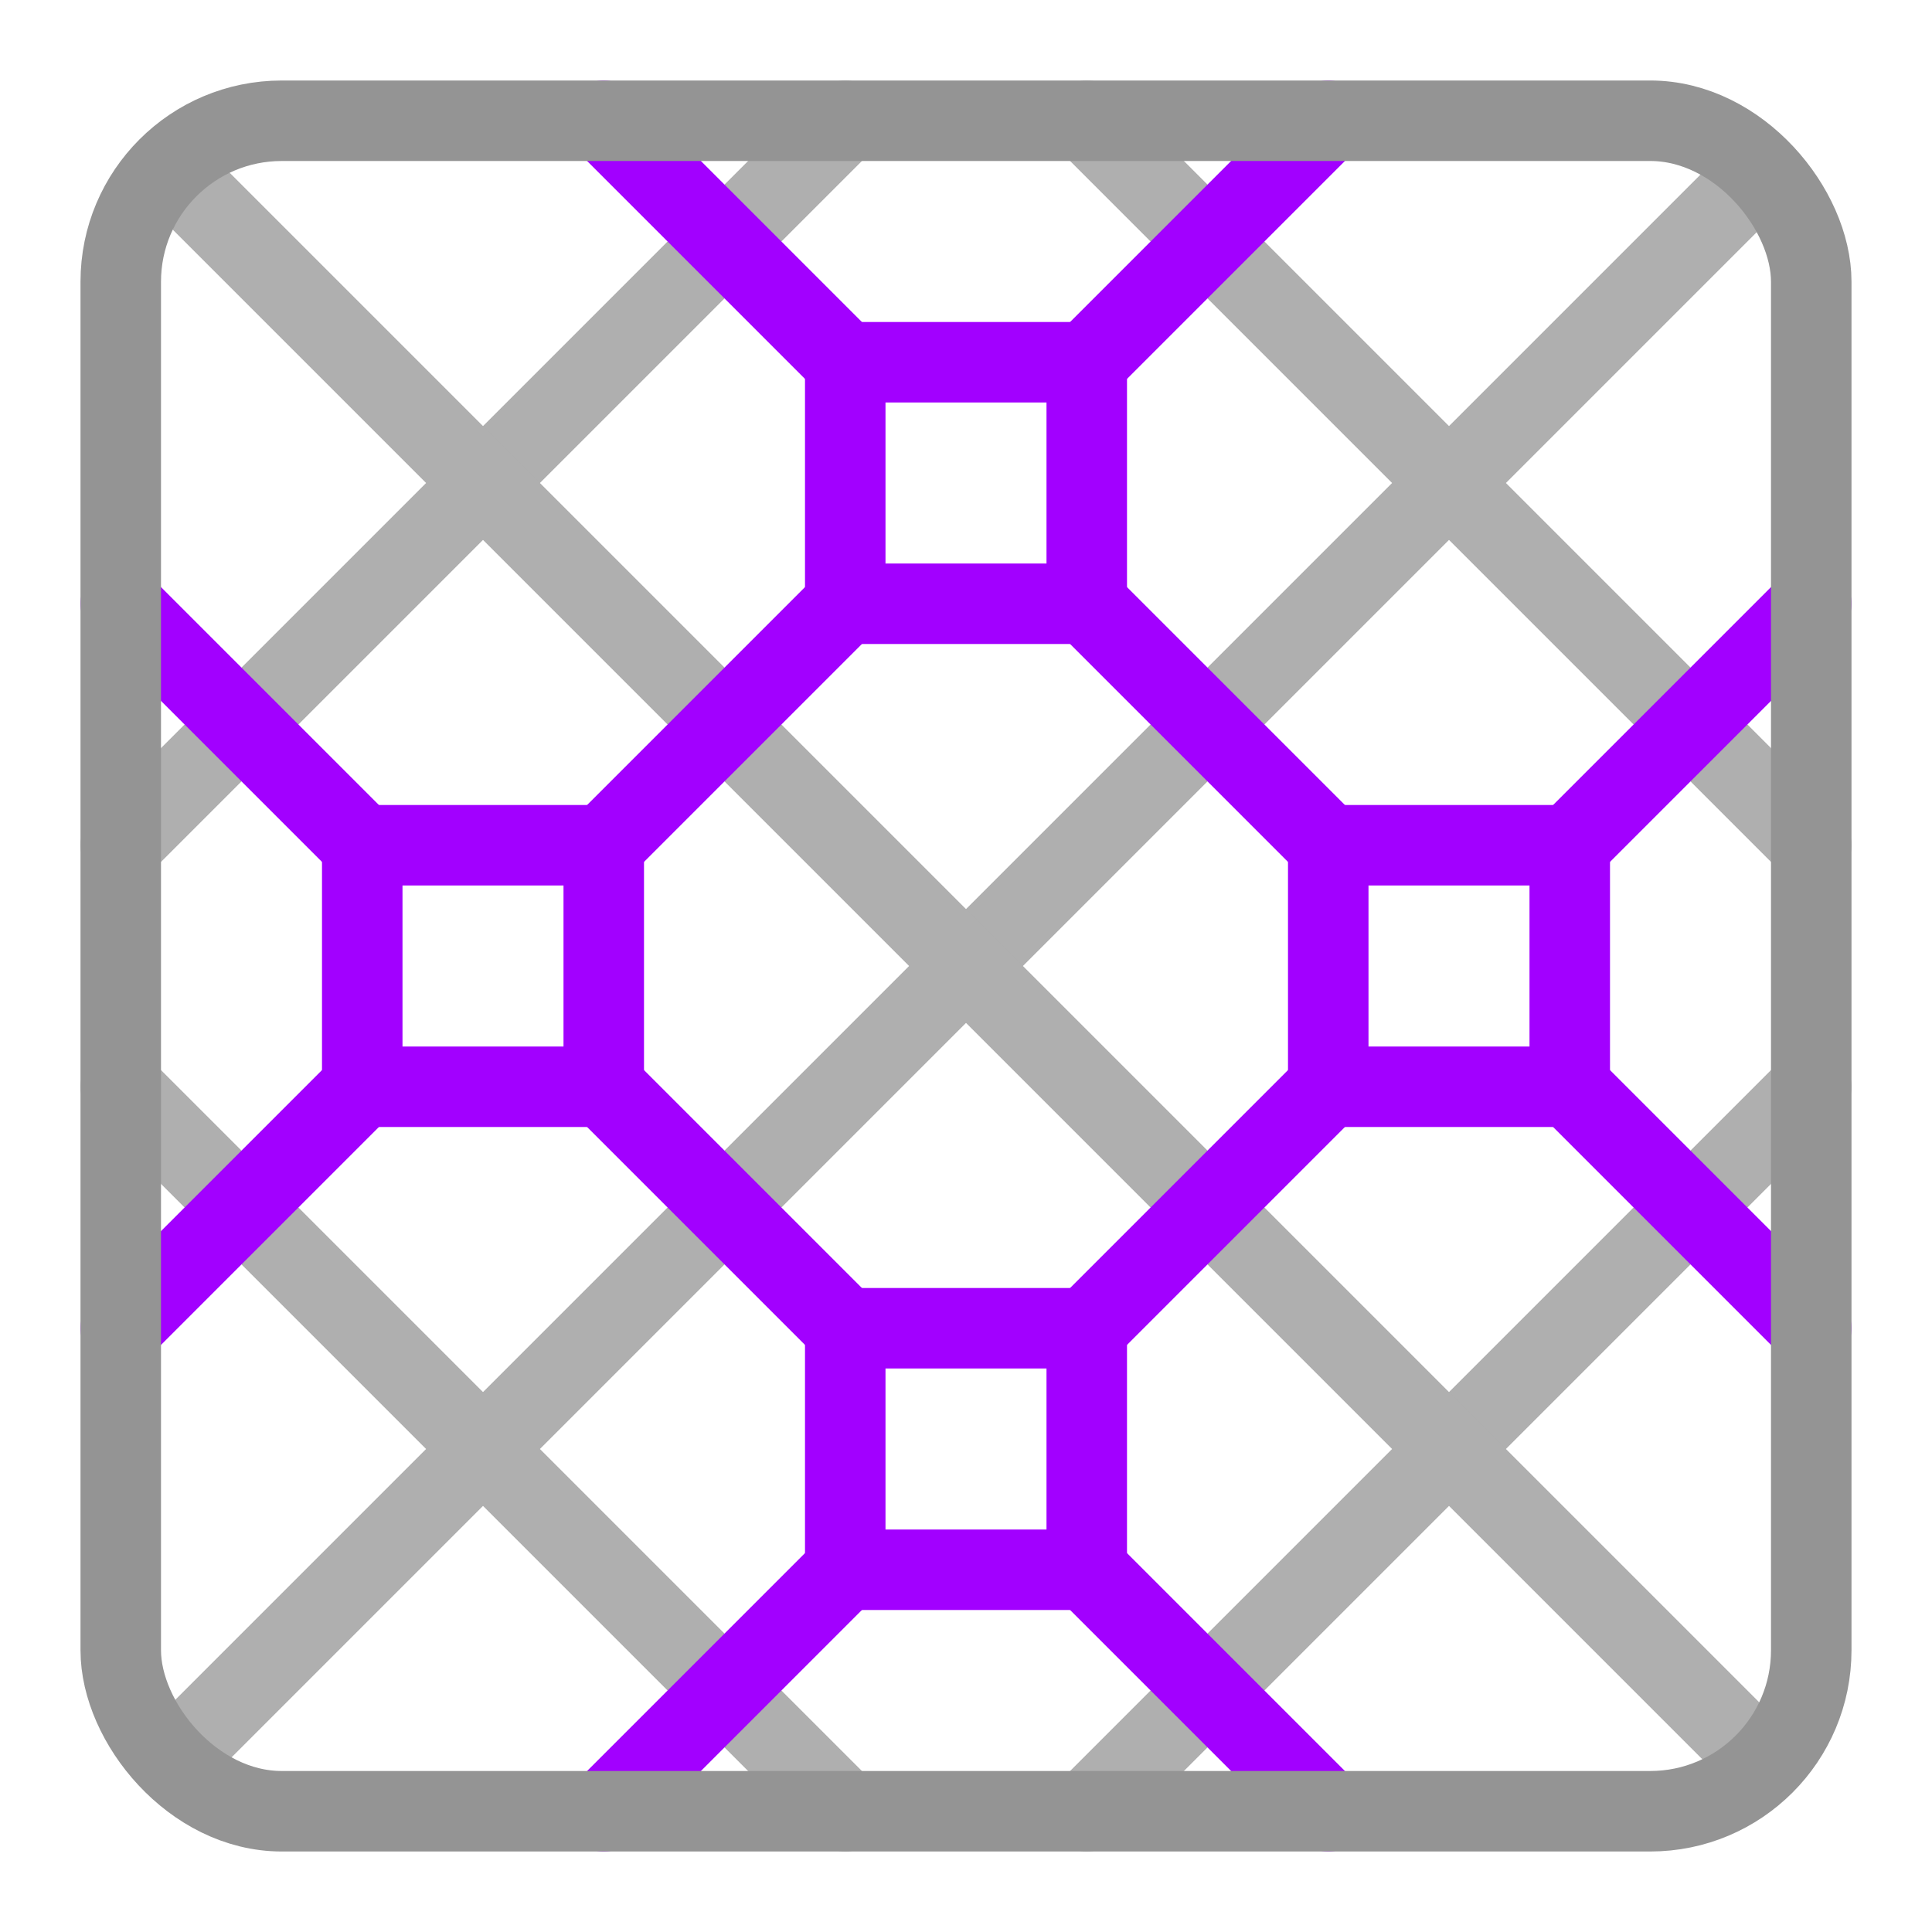 <svg xmlns="http://www.w3.org/2000/svg" width="24" height="24" viewBox="0 0 24 24"><g style="opacity:0.75"><line x1="1.5" y1="10.5" x2="10.5" y2="1.5" style="fill:none;stroke:#949494;stroke-linecap:round;stroke-linejoin:round"/><line x1="22.5" y1="10.5" x2="13.5" y2="1.5" style="fill:none;stroke:#949494;stroke-linecap:round;stroke-linejoin:round"/><line x1="13.5" y1="22.5" x2="22.5" y2="13.5" style="fill:none;stroke:#949494;stroke-linecap:round;stroke-linejoin:round"/><line x1="10.5" y1="22.5" x2="1.5" y2="13.5" style="fill:none;stroke:#949494;stroke-linecap:round;stroke-linejoin:round"/><line x1="21.5" y1="2.5" x2="2.5" y2="21.5" style="fill:none;stroke:#949494;stroke-linecap:round;stroke-linejoin:round"/><line x1="2.5" y1="2.5" x2="21.5" y2="21.5" style="fill:none;stroke:#949494;stroke-linecap:round;stroke-linejoin:round"/></g><line x1="4.5" y1="10.5" x2="1.5" y2="7.5" style="fill:none;stroke:#A200FF;stroke-linecap:round;stroke-linejoin:round"/><line x1="10.5" y1="4.5" x2="7.5" y2="1.5" style="fill:none;stroke:#A200FF;stroke-linecap:round;stroke-linejoin:round"/><line x1="13.5" y1="4.5" x2="16.5" y2="1.5" style="fill:none;stroke:#A200FF;stroke-linecap:round;stroke-linejoin:round"/><line x1="19.5" y1="10.5" x2="22.5" y2="7.5" style="fill:none;stroke:#A200FF;stroke-linecap:round;stroke-linejoin:round"/><line x1="19.5" y1="13.5" x2="22.5" y2="16.5" style="fill:none;stroke:#A200FF;stroke-linecap:round;stroke-linejoin:round"/><line x1="13.5" y1="19.5" x2="16.5" y2="22.5" style="fill:none;stroke:#A200FF;stroke-linecap:round;stroke-linejoin:round"/><line x1="10.5" y1="19.5" x2="7.5" y2="22.5" style="fill:none;stroke:#A200FF;stroke-linecap:round;stroke-linejoin:round"/><line x1="4.5" y1="13.5" x2="1.5" y2="16.5" style="fill:none;stroke:#A200FF;stroke-linecap:round;stroke-linejoin:round"/><rect x="4.5" y="10.5" width="3" height="3" style="fill:none;stroke:#A200FF;stroke-linecap:round;stroke-linejoin:round"/><rect x="10.5" y="4.5" width="3" height="3" style="fill:none;stroke:#A200FF;stroke-linecap:round;stroke-linejoin:round"/><rect x="16.5" y="10.5" width="3" height="3" style="fill:none;stroke:#A200FF;stroke-linecap:round;stroke-linejoin:round"/><rect x="10.5" y="16.5" width="3" height="3" style="fill:none;stroke:#A200FF;stroke-linecap:round;stroke-linejoin:round"/><line x1="7.5" y1="10.5" x2="10.5" y2="7.5" style="fill:none;stroke:#A200FF;stroke-linecap:round;stroke-linejoin:round"/><line x1="16.5" y1="10.5" x2="13.5" y2="7.5" style="fill:none;stroke:#A200FF;stroke-linecap:round;stroke-linejoin:round"/><line x1="16.5" y1="13.5" x2="13.5" y2="16.5" style="fill:none;stroke:#A200FF;stroke-linecap:round;stroke-linejoin:round"/><line x1="10.5" y1="16.5" x2="7.5" y2="13.5" style="fill:none;stroke:#A200FF;stroke-linecap:round;stroke-linejoin:round"/><rect x="1.5" y="1.5" width="21" height="21" rx="2" style="fill:none;stroke:#949494;stroke-linecap:round;stroke-linejoin:round"/></svg>